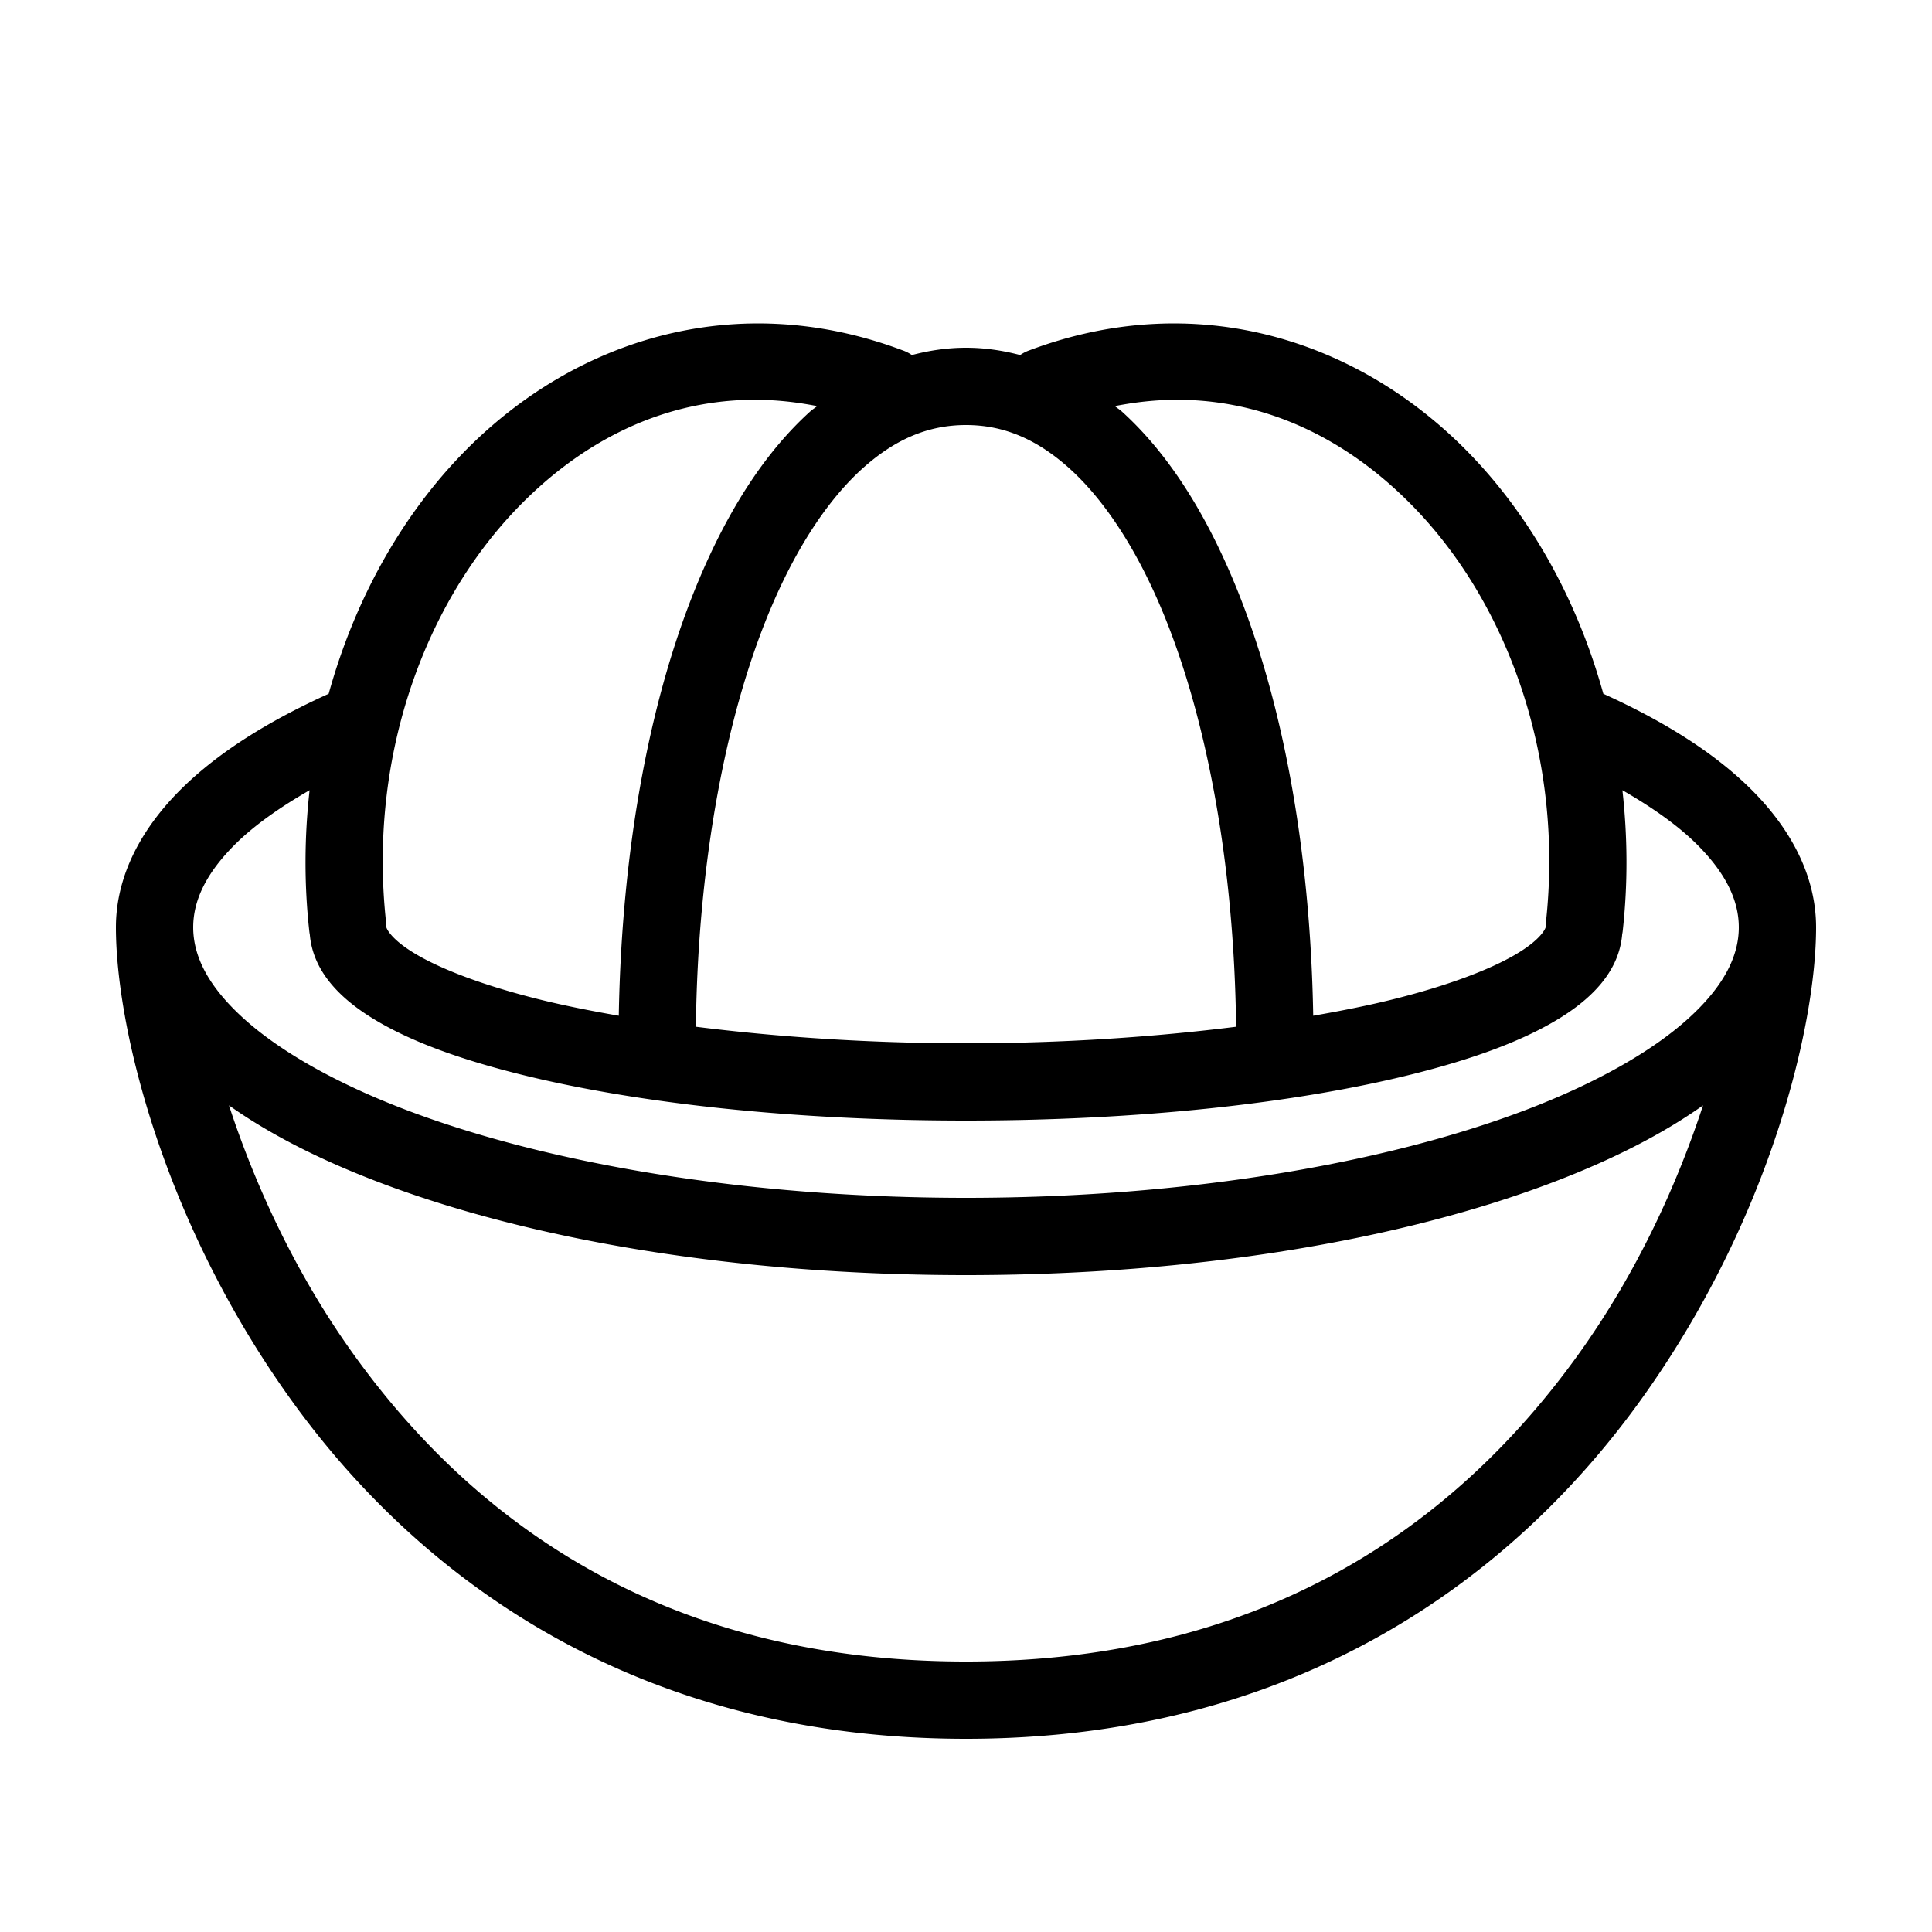 <svg xmlns="http://www.w3.org/2000/svg"  viewBox="0 0 50 50" width="1000px" height="1000px"><path d="M 20.121 8.383 C 16.955 8.225 14.039 9.57 11.902 11.809 C 10.33 13.456 9.163 15.583 8.506 17.955 C 6.97 18.651 5.68 19.45 4.725 20.385 C 3.677 21.41 3 22.648 3 24 C 3 26.557 4.2 31.596 7.543 36.24 C 10.886 40.884 16.489 45 25 45 C 33.511 45 39.114 40.884 42.457 36.24 C 45.8 31.596 47 26.557 47 24 C 47 22.648 46.323 21.41 45.275 20.385 C 44.32 19.45 43.03 18.651 41.494 17.955 C 40.837 15.583 39.67 13.456 38.098 11.809 C 35.961 9.57 33.045 8.225 29.879 8.383 C 28.824 8.435 27.739 8.655 26.648 9.064 A 1 1 0 0 0 26.402 9.189 C 25.95 9.07 25.483 9 25 9 C 24.518 9 24.051 9.07 23.6 9.189 A 1 1 0 0 0 23.352 9.064 C 22.261 8.655 21.176 8.435 20.121 8.383 z M 19.363 10.348 C 19.943 10.335 20.54 10.39 21.148 10.51 C 21.09 10.559 21.026 10.597 20.969 10.648 C 19.841 11.668 18.937 13.069 18.209 14.723 C 16.829 17.859 16.088 21.943 16.014 26.287 C 15.269 26.157 14.56 26.016 13.928 25.857 C 12.538 25.51 11.438 25.093 10.766 24.695 C 10.093 24.298 10 24.012 10 24 A 1 1 0 0 0 9.994 23.889 C 9.526 19.676 10.947 15.707 13.348 13.191 C 14.998 11.462 17.056 10.4 19.363 10.348 z M 30.637 10.348 C 32.944 10.4 35.002 11.462 36.652 13.191 C 39.053 15.707 40.474 19.676 40.006 23.889 A 1 1 0 0 0 40 24 C 40 24.012 39.907 24.298 39.234 24.695 C 38.562 25.093 37.462 25.51 36.072 25.857 C 35.44 26.016 34.731 26.157 33.986 26.287 C 33.912 21.943 33.171 17.859 31.791 14.723 C 31.063 13.069 30.159 11.668 29.031 10.648 C 28.974 10.597 28.91 10.559 28.852 10.51 C 29.46 10.39 30.057 10.335 30.637 10.348 z M 25 11 C 25.983 11 26.846 11.372 27.688 12.133 C 28.529 12.894 29.312 14.056 29.959 15.527 C 31.211 18.373 31.943 22.344 31.99 26.572 C 29.885 26.836 27.53 27 25 27 C 22.47 27 20.115 26.836 18.01 26.572 C 18.057 22.344 18.789 18.373 20.041 15.527 C 20.688 14.056 21.471 12.894 22.312 12.133 C 23.154 11.372 24.017 11 25 11 z M 8.012 20.451 C 7.879 21.64 7.867 22.865 8.006 24.111 A 1 1 0 0 0 8.018 24.186 C 8.104 25.178 8.857 25.891 9.748 26.418 C 10.695 26.978 11.938 27.422 13.443 27.799 C 16.455 28.552 20.514 29 25 29 C 29.486 29 33.545 28.552 36.557 27.799 C 38.062 27.422 39.305 26.978 40.252 26.418 C 41.146 25.89 41.899 25.174 41.982 24.178 A 1 1 0 0 0 41.994 24.111 C 42.133 22.865 42.121 21.64 41.988 20.451 C 42.757 20.893 43.404 21.352 43.877 21.814 C 44.668 22.588 45 23.306 45 24 C 45 24.75 44.608 25.535 43.68 26.371 C 42.752 27.207 41.315 28.029 39.494 28.723 C 35.852 30.11 30.696 31 25 31 C 19.304 31 14.148 30.11 10.506 28.723 C 8.685 28.029 7.248 27.207 6.32 26.371 C 5.392 25.535 5 24.75 5 24 C 5 23.306 5.332 22.588 6.123 21.814 C 6.596 21.352 7.243 20.893 8.012 20.451 z M 5.926 28.607 C 6.991 29.362 8.294 30.02 9.795 30.592 C 13.753 32.1 19.098 33 25 33 C 30.902 33 36.247 32.1 40.205 30.592 C 41.706 30.02 43.009 29.362 44.074 28.607 C 43.416 30.619 42.373 32.935 40.834 35.072 C 37.774 39.324 32.877 43 25 43 C 17.123 43 12.226 39.324 9.166 35.072 C 7.627 32.935 6.584 30.619 5.926 28.607 z"/></svg>